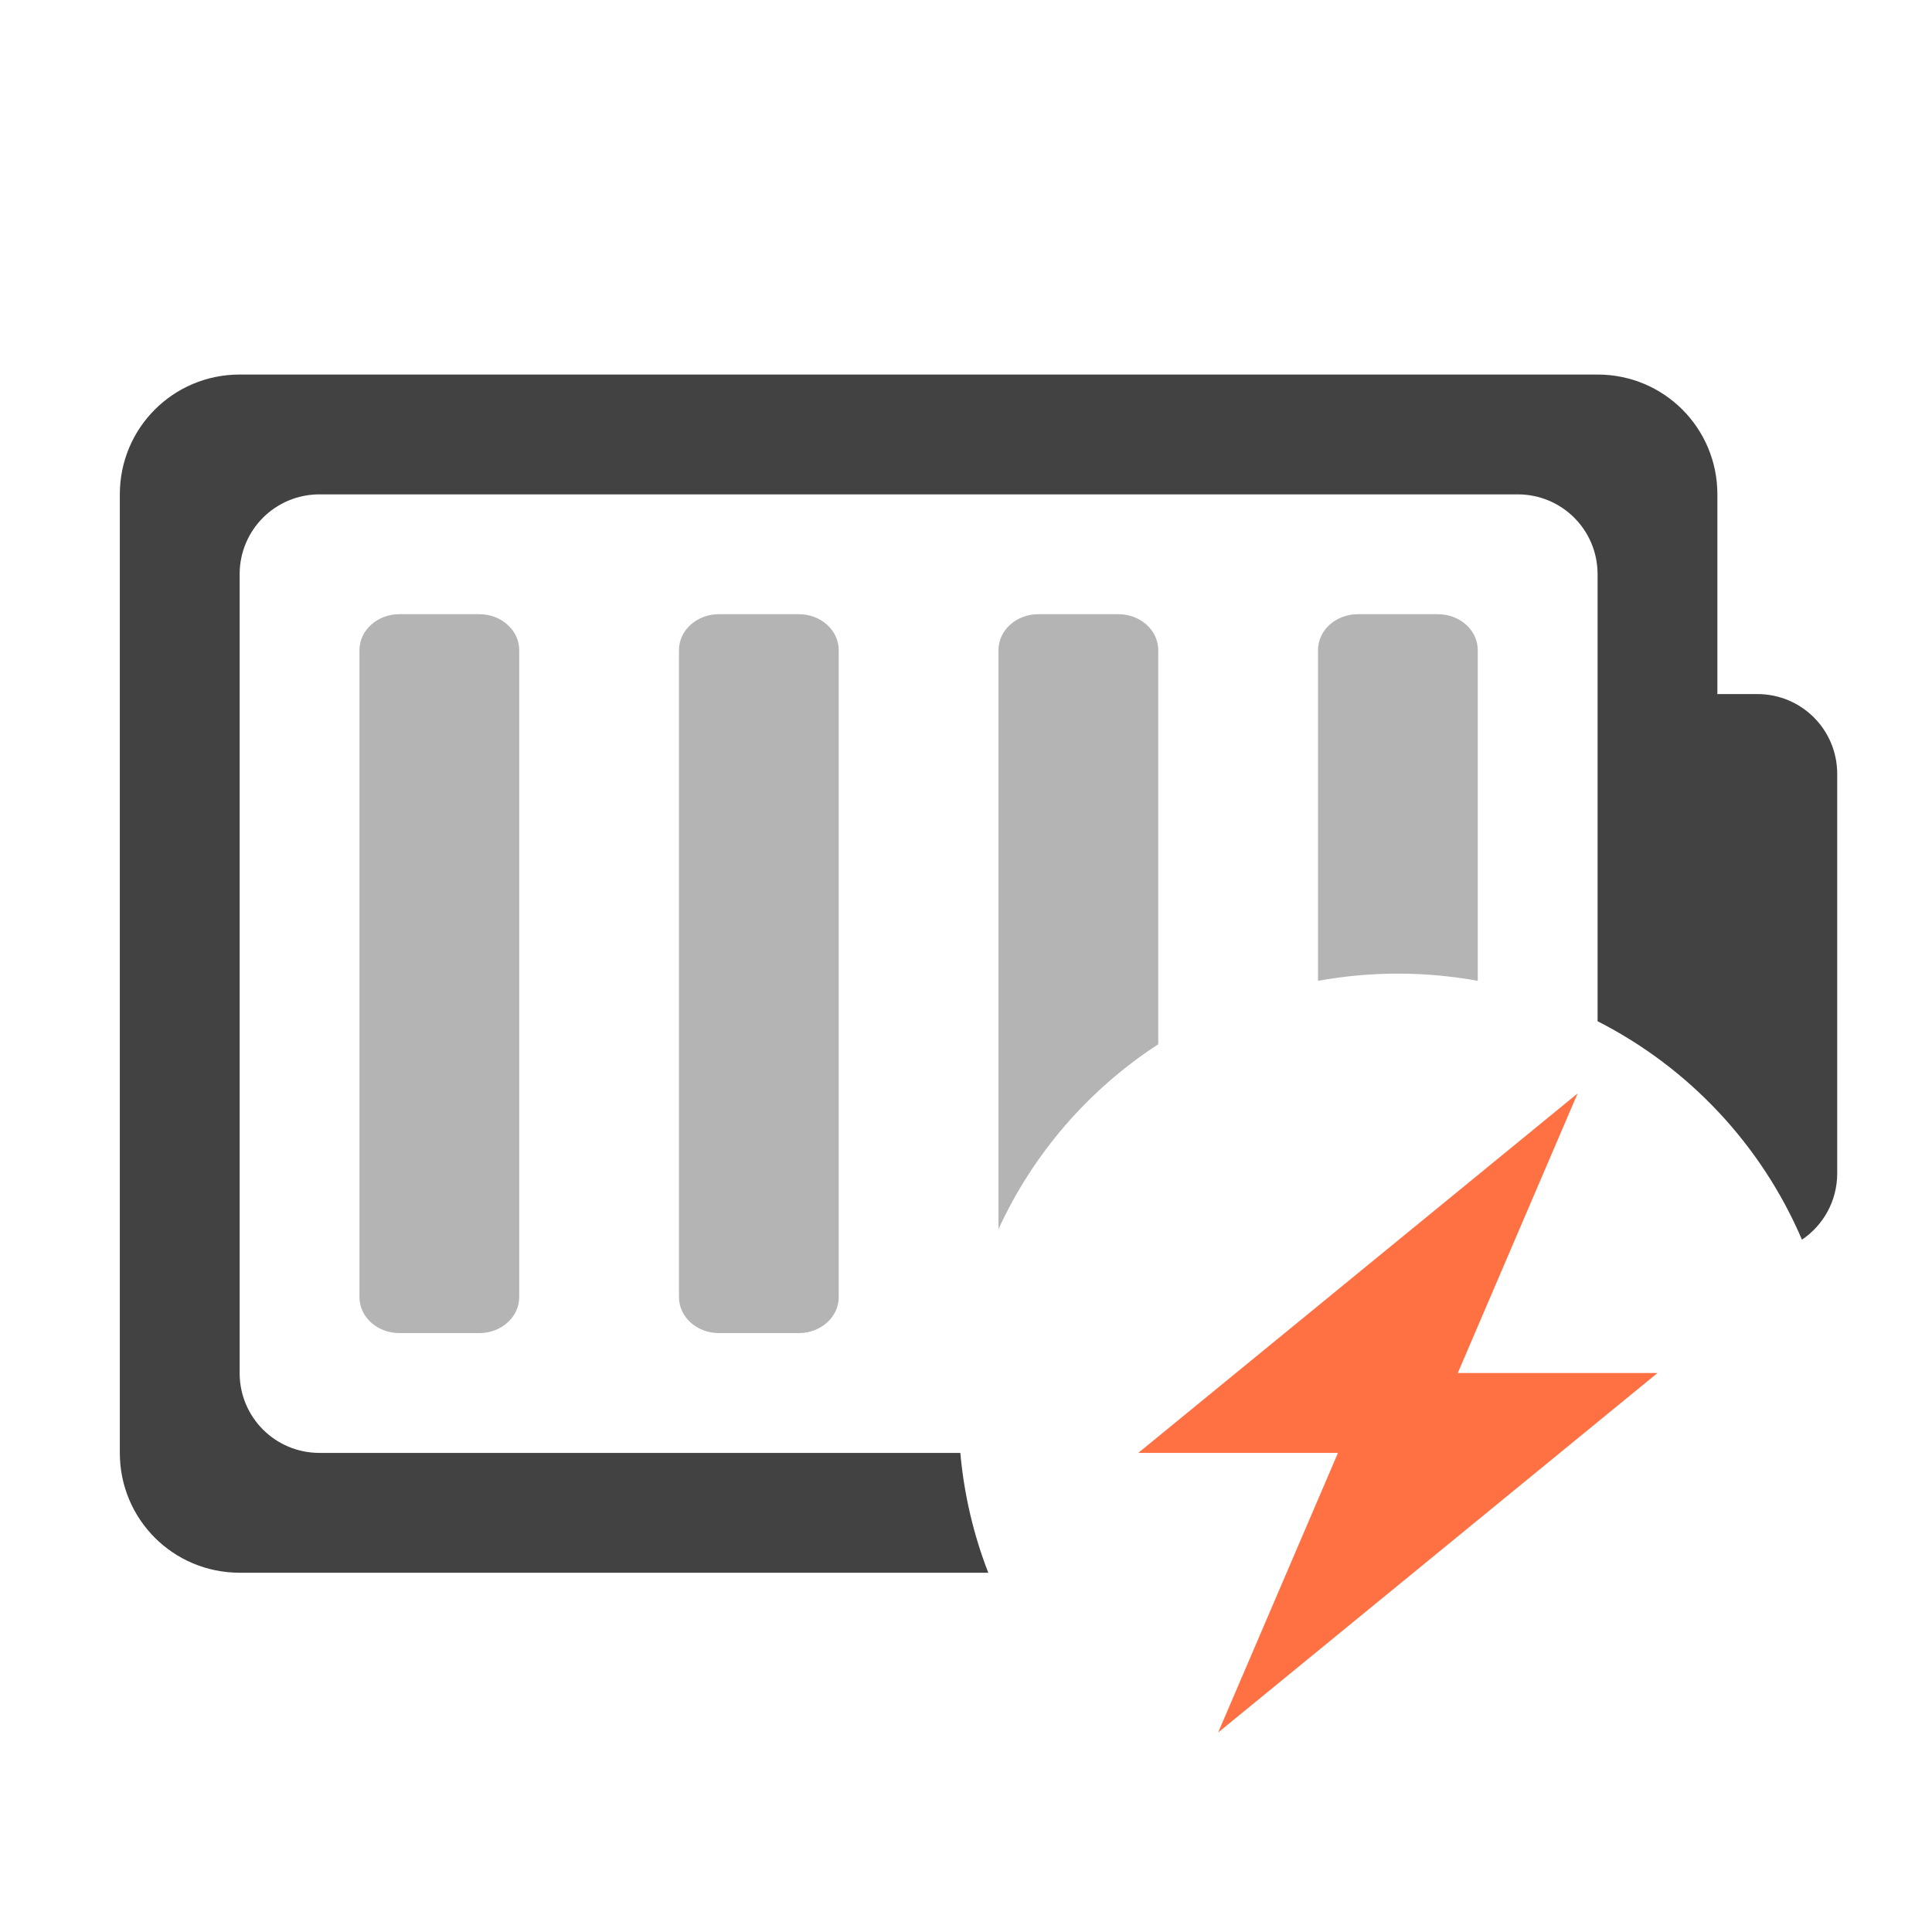 <?xml version="1.0" encoding="UTF-8"?>
<svg xmlns="http://www.w3.org/2000/svg" xmlns:xlink="http://www.w3.org/1999/xlink" width="512pt" height="512pt" viewBox="0 0 512 512" version="1.1">
<g id="surface1">
<path style=" stroke:none;fill-rule:nonzero;fill:rgb(25.882%,25.882%,25.882%);fill-opacity:1;" d="M 63.508 99.258 C 45.914 99.258 31.754 113.422 31.754 131.012 L 31.754 385.035 C 31.754 402.629 45.914 416.789 63.508 416.789 L 261.906 416.789 C 258.031 406.809 255.488 396.152 254.496 385.035 L 84.676 385.035 C 72.949 385.035 63.508 375.594 63.508 363.867 L 63.508 152.18 C 63.508 140.453 72.949 131.012 84.676 131.012 L 402.203 131.012 C 413.934 131.012 423.375 140.453 423.375 152.18 L 423.375 270.641 C 447.559 282.941 466.816 303.441 477.535 328.527 C 483.18 324.734 486.879 318.289 486.879 310.945 L 486.879 205.102 C 486.879 193.375 477.438 183.934 465.711 183.934 L 455.125 183.934 L 455.125 131.012 C 455.125 113.422 440.965 99.258 423.375 99.258 Z M 63.508 99.258 "/>
<path style=" stroke:none;fill-rule:nonzero;fill:rgb(25.882%,25.882%,25.882%);fill-opacity:0.392;" d="M 105.844 162.766 L 127.012 162.766 C 132.859 162.766 137.598 167.031 137.598 172.293 L 137.598 343.758 C 137.598 349.02 132.859 353.285 127.012 353.285 L 105.844 353.285 C 99.996 353.285 95.258 349.02 95.258 343.758 L 95.258 172.293 C 95.258 167.031 99.996 162.766 105.844 162.766 Z M 105.844 162.766 "/>
<path style=" stroke:none;fill-rule:nonzero;fill:rgb(25.882%,25.882%,25.882%);fill-opacity:0.392;" d="M 190.52 162.766 L 211.688 162.766 C 217.531 162.766 222.27 167.031 222.27 172.293 L 222.27 343.758 C 222.27 349.02 217.531 353.285 211.688 353.285 L 190.52 353.285 C 184.672 353.285 179.934 349.02 179.934 343.758 L 179.934 172.293 C 179.934 167.031 184.672 162.766 190.52 162.766 Z M 190.52 162.766 "/>
<path style=" stroke:none;fill-rule:nonzero;fill:rgb(25.882%,25.882%,25.882%);fill-opacity:0.392;" d="M 275.191 162.766 C 269.328 162.766 264.609 167.016 264.609 172.293 L 264.609 325.73 C 273.828 305.648 288.582 288.676 306.945 276.746 L 306.945 172.293 C 306.945 167.016 302.227 162.766 296.363 162.766 Z M 275.191 162.766 "/>
<path style=" stroke:none;fill-rule:nonzero;fill:rgb(25.882%,25.882%,25.882%);fill-opacity:0.392;" d="M 359.867 162.766 C 354.004 162.766 349.285 167.016 349.285 172.293 L 349.285 259.93 C 356.145 258.68 363.219 258.023 370.453 258.023 C 377.684 258.023 384.758 258.68 391.621 259.93 L 391.621 172.293 C 391.621 167.016 386.898 162.766 381.035 162.766 Z M 359.867 162.766 "/>
<path style=" stroke:none;fill-rule:evenodd;fill:rgb(100%,43.922%,26.275%);fill-opacity:1;" d="M 418.082 289.777 L 301.652 385.035 L 354.574 385.035 L 322.824 459.129 L 439.25 363.867 L 386.328 363.867 Z M 418.082 289.777 "/>
</g>
</svg>
